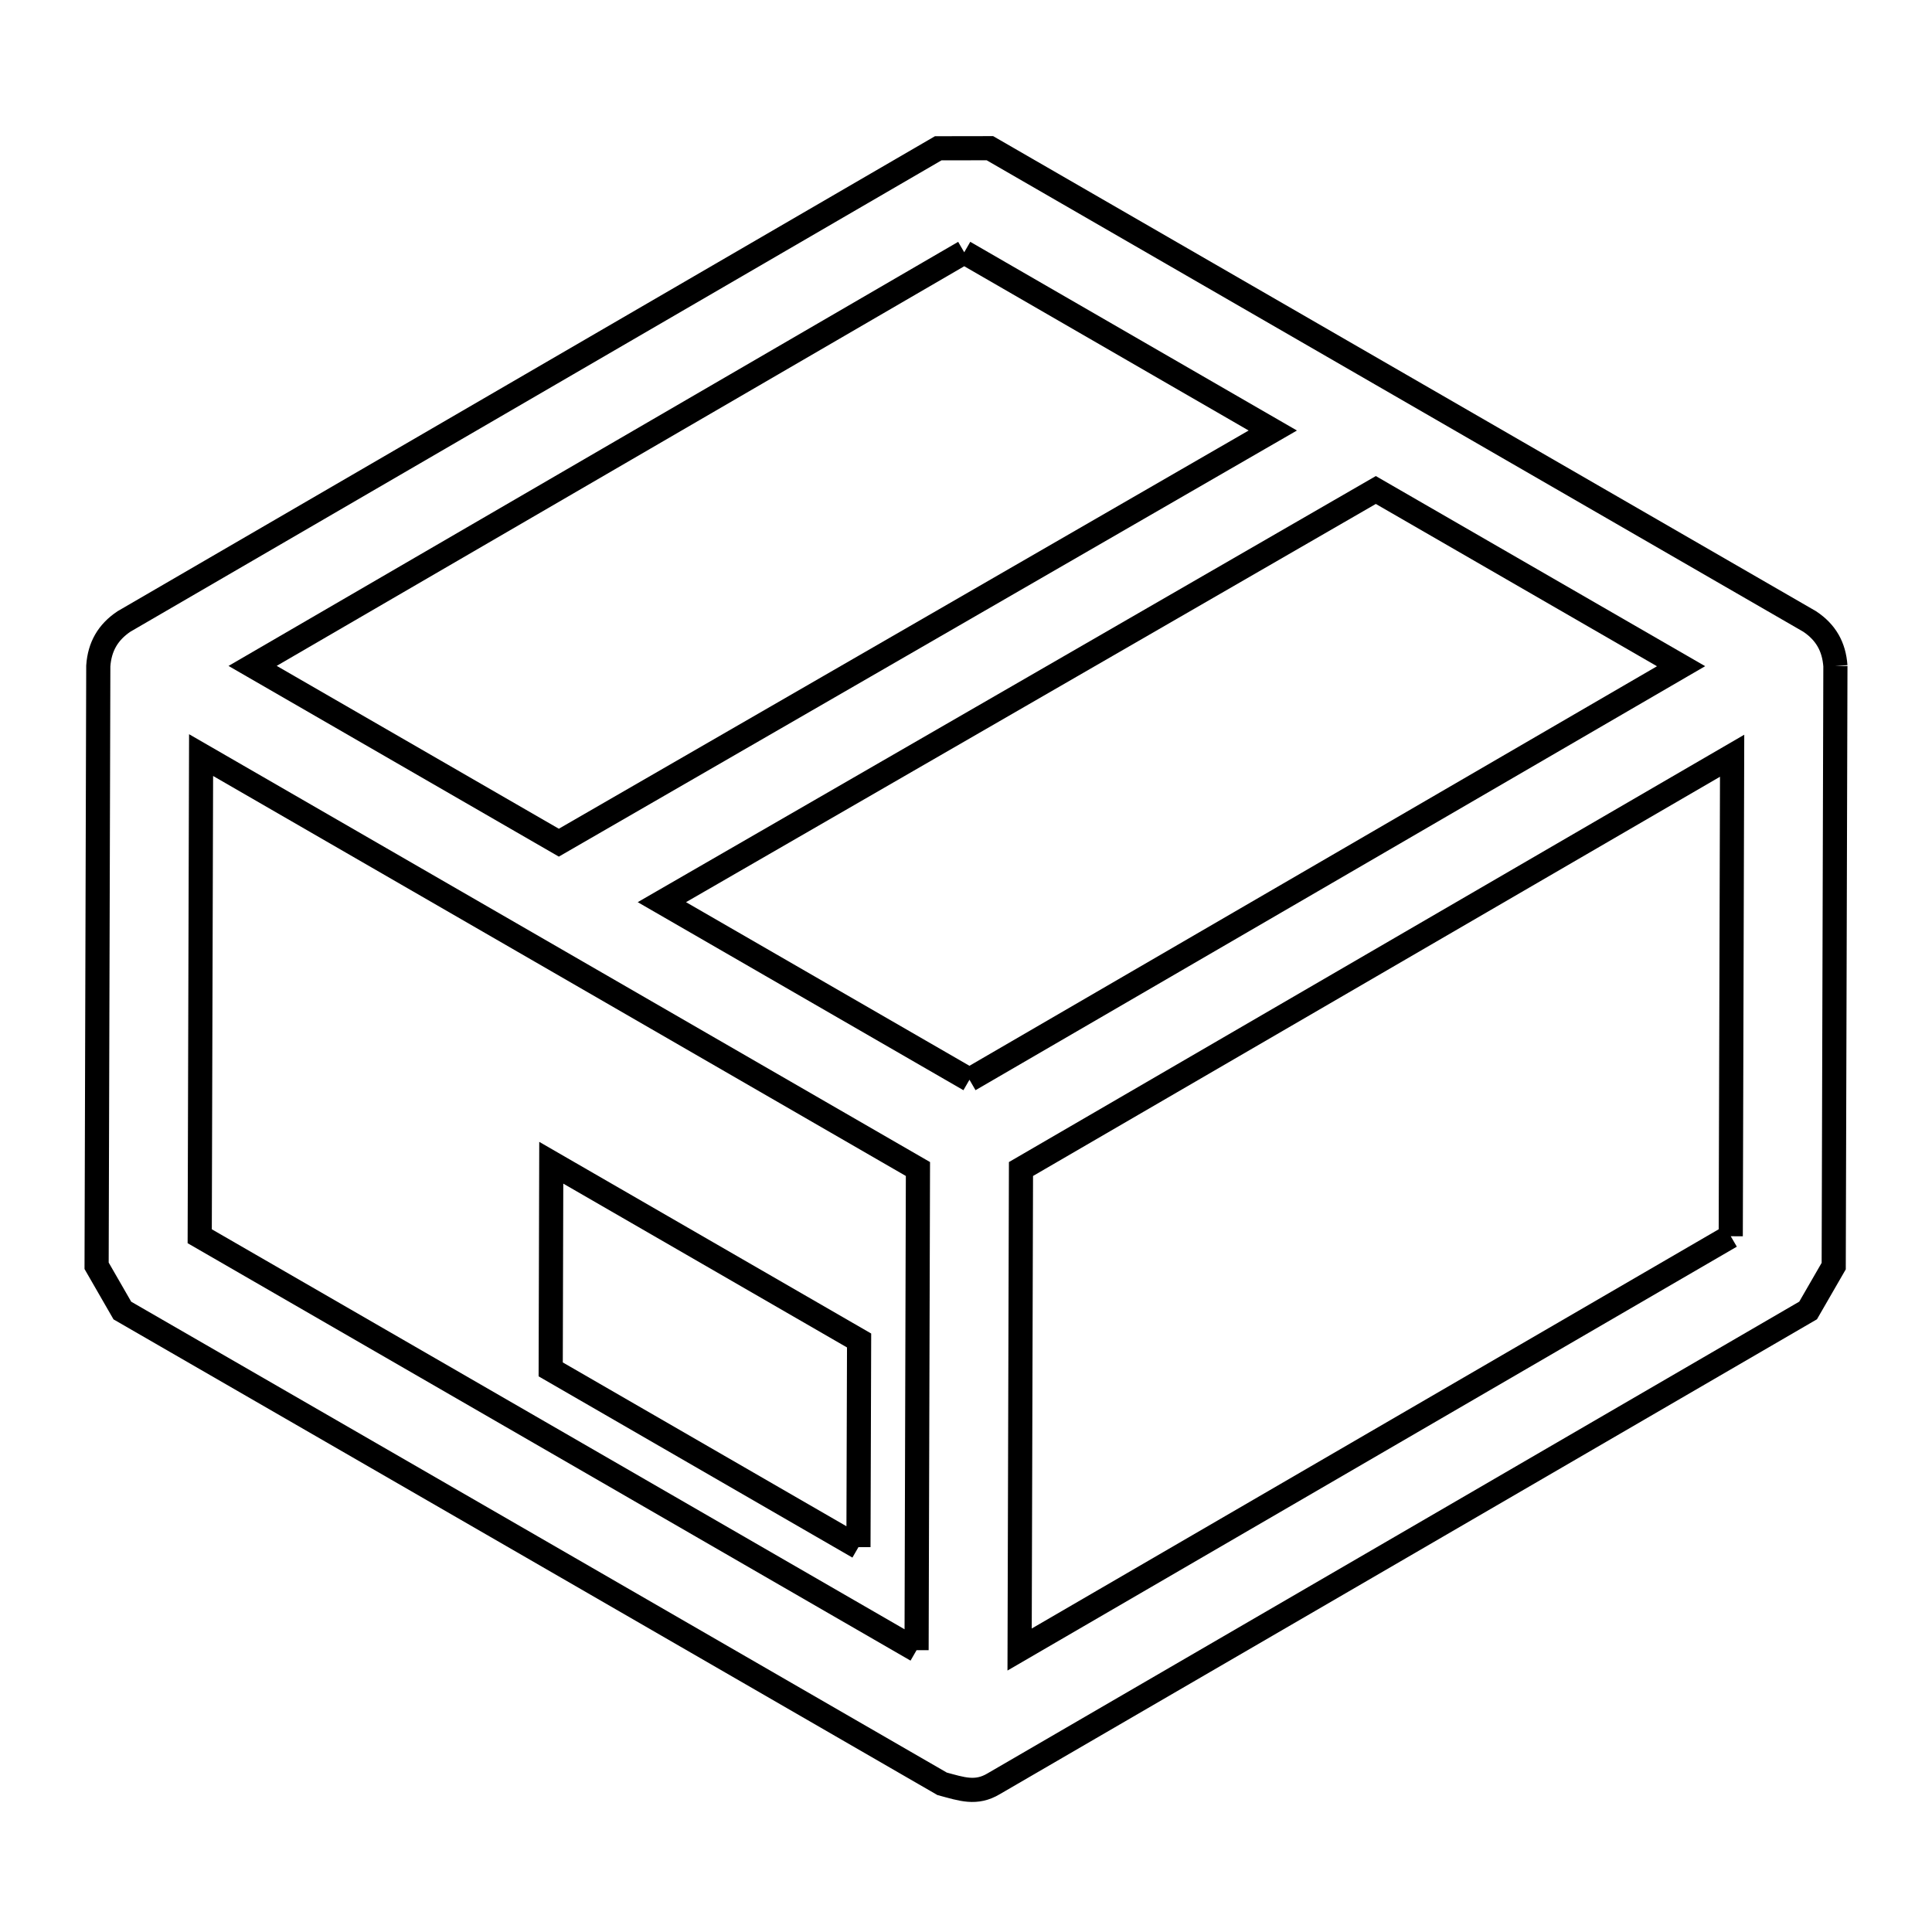 <svg xmlns="http://www.w3.org/2000/svg" viewBox="0.0 0.0 24.0 24.0" height="200px" width="200px"><path fill="none" stroke="black" stroke-width=".3" stroke-opacity="1.0"  filling="0" d="M11.978 3.134 L15.811 5.348 L11.377 7.908 L6.942 10.468 L3.138 8.272 L7.558 5.703 L11.978 3.134"></path>
<path fill="none" stroke="black" stroke-width=".3" stroke-opacity="1.0"  filling="0" d="M22.8 8.273 L22.8 8.273 C22.8 8.274 22.8 8.275 22.8 8.276 L22.779 15.728 C22.673 15.912 22.567 16.095 22.461 16.279 L17.403 19.219 L12.345 22.158 C12.125 22.29 11.949 22.225 11.703 22.159 L6.612 19.219 L1.52 16.28 C1.413 16.095 1.307 15.909 1.2 15.724 L1.221 8.272 C1.238 8.032 1.341 7.854 1.54 7.72 L1.542 7.719 C1.542 7.719 1.542 7.719 1.542 7.719 L1.542 7.719 C1.542 7.719 1.542 7.719 1.542 7.719 L6.599 4.78 L11.655 1.842 C11.869 1.841 12.083 1.841 12.297 1.841 L17.388 4.78 L22.48 7.72 C22.681 7.854 22.783 8.033 22.8 8.273 L22.8 8.273"></path>
<path fill="none" stroke="black" stroke-width=".3" stroke-opacity="1.0"  filling="0" d="M12.043 13.413 L8.222 11.207 L12.657 8.647 L17.091 6.087 L20.883 8.276 L16.463 10.845 L12.043 13.413"></path>
<path fill="none" stroke="black" stroke-width=".3" stroke-opacity="1.0"  filling="0" d="M21.5 15.357 L17.083 17.924 L12.666 20.491 L12.683 14.522 L17.1 11.955 L21.517 9.388 L21.5 15.357"></path>
<path fill="none" stroke="black" stroke-width=".3" stroke-opacity="1.0"  filling="0" d="M10.664 19.219 L6.841 17.011 L6.848 14.444 L10.672 16.652 L10.664 19.219"></path>
<path fill="none" stroke="black" stroke-width=".3" stroke-opacity="1.0"  filling="0" d="M11.386 20.499 L6.934 17.928 L2.481 15.357 L2.498 9.38 L6.951 11.951 L11.403 14.522 L11.386 20.499"></path></svg>